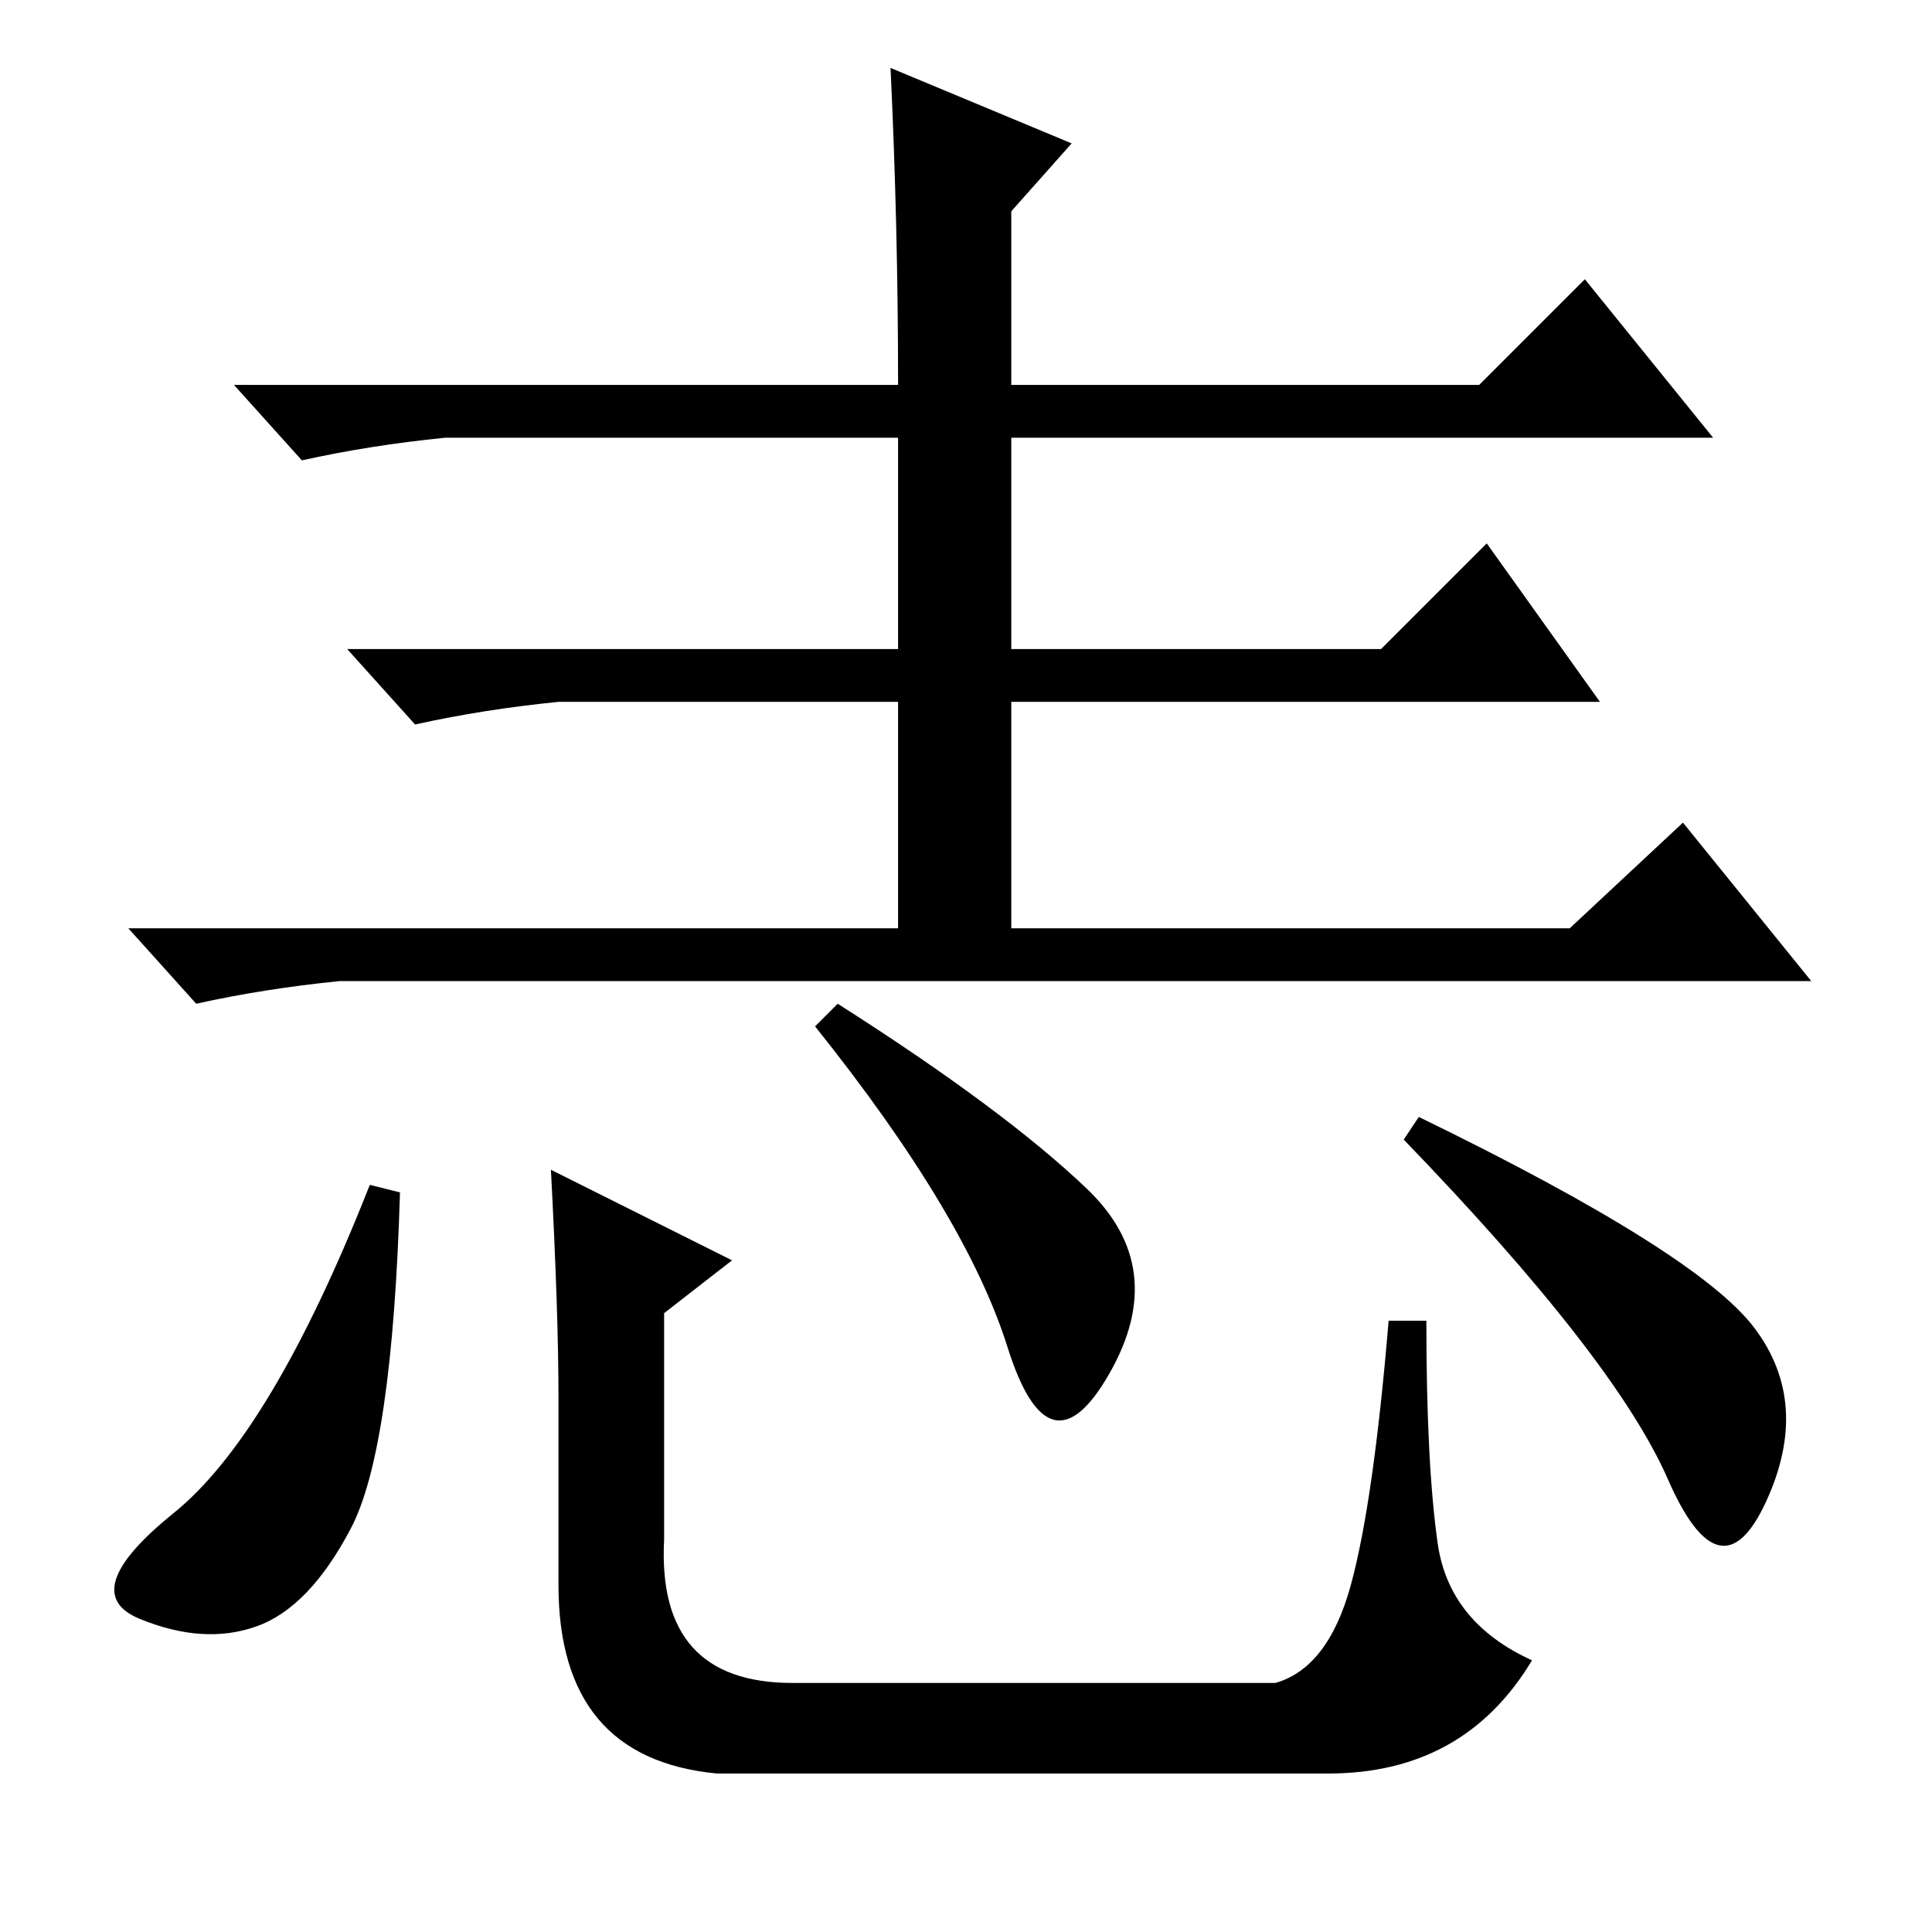 <?xml version="1.0" standalone="no"?>
<!DOCTYPE svg PUBLIC "-//W3C//DTD SVG 1.1//EN" "http://www.w3.org/Graphics/SVG/1.1/DTD/svg11.dtd" >
<svg xmlns="http://www.w3.org/2000/svg" xmlns:xlink="http://www.w3.org/1999/xlink" version="1.1" viewBox="0 -36 256 256">
  <g transform="matrix(1 0 0 -1 0 220)">
   <path fill="currentColor"
d="M210 219l17 -21h-93v1v-29h49l14 14l15 -21h-78v-30h74l15 14l17 -21h-195q-10 -1 -19 -3l-9 10h102v30h-45q-10 -1 -19 -3l-9 10h73v28h-60q-10 -1 -19 -3l-9 10h88q0 21 -1 42l24 -10l-8 -9v-23h62zM53 98q-1 -34 -6.5 -44.5t-12.5 -13t-15.5 1t4.5 14t26 43.5zM97 89
l-9 -7v-30q-1 -19 17 -19h64q7 2 10 13t5 35h5q0 -19 1.5 -29.5t12.5 -15.5q-9 -15 -27 -15h-81q-21 2 -21 25v25q0 11 -1 30zM111 123q22 -14 33 -24.5t3 -24.5t-13.5 3.5t-25.5 42.5zM188 108q37 -18 44.5 -28t1.5 -23t-13 3t-35 45z" />
  </g>

</svg>
